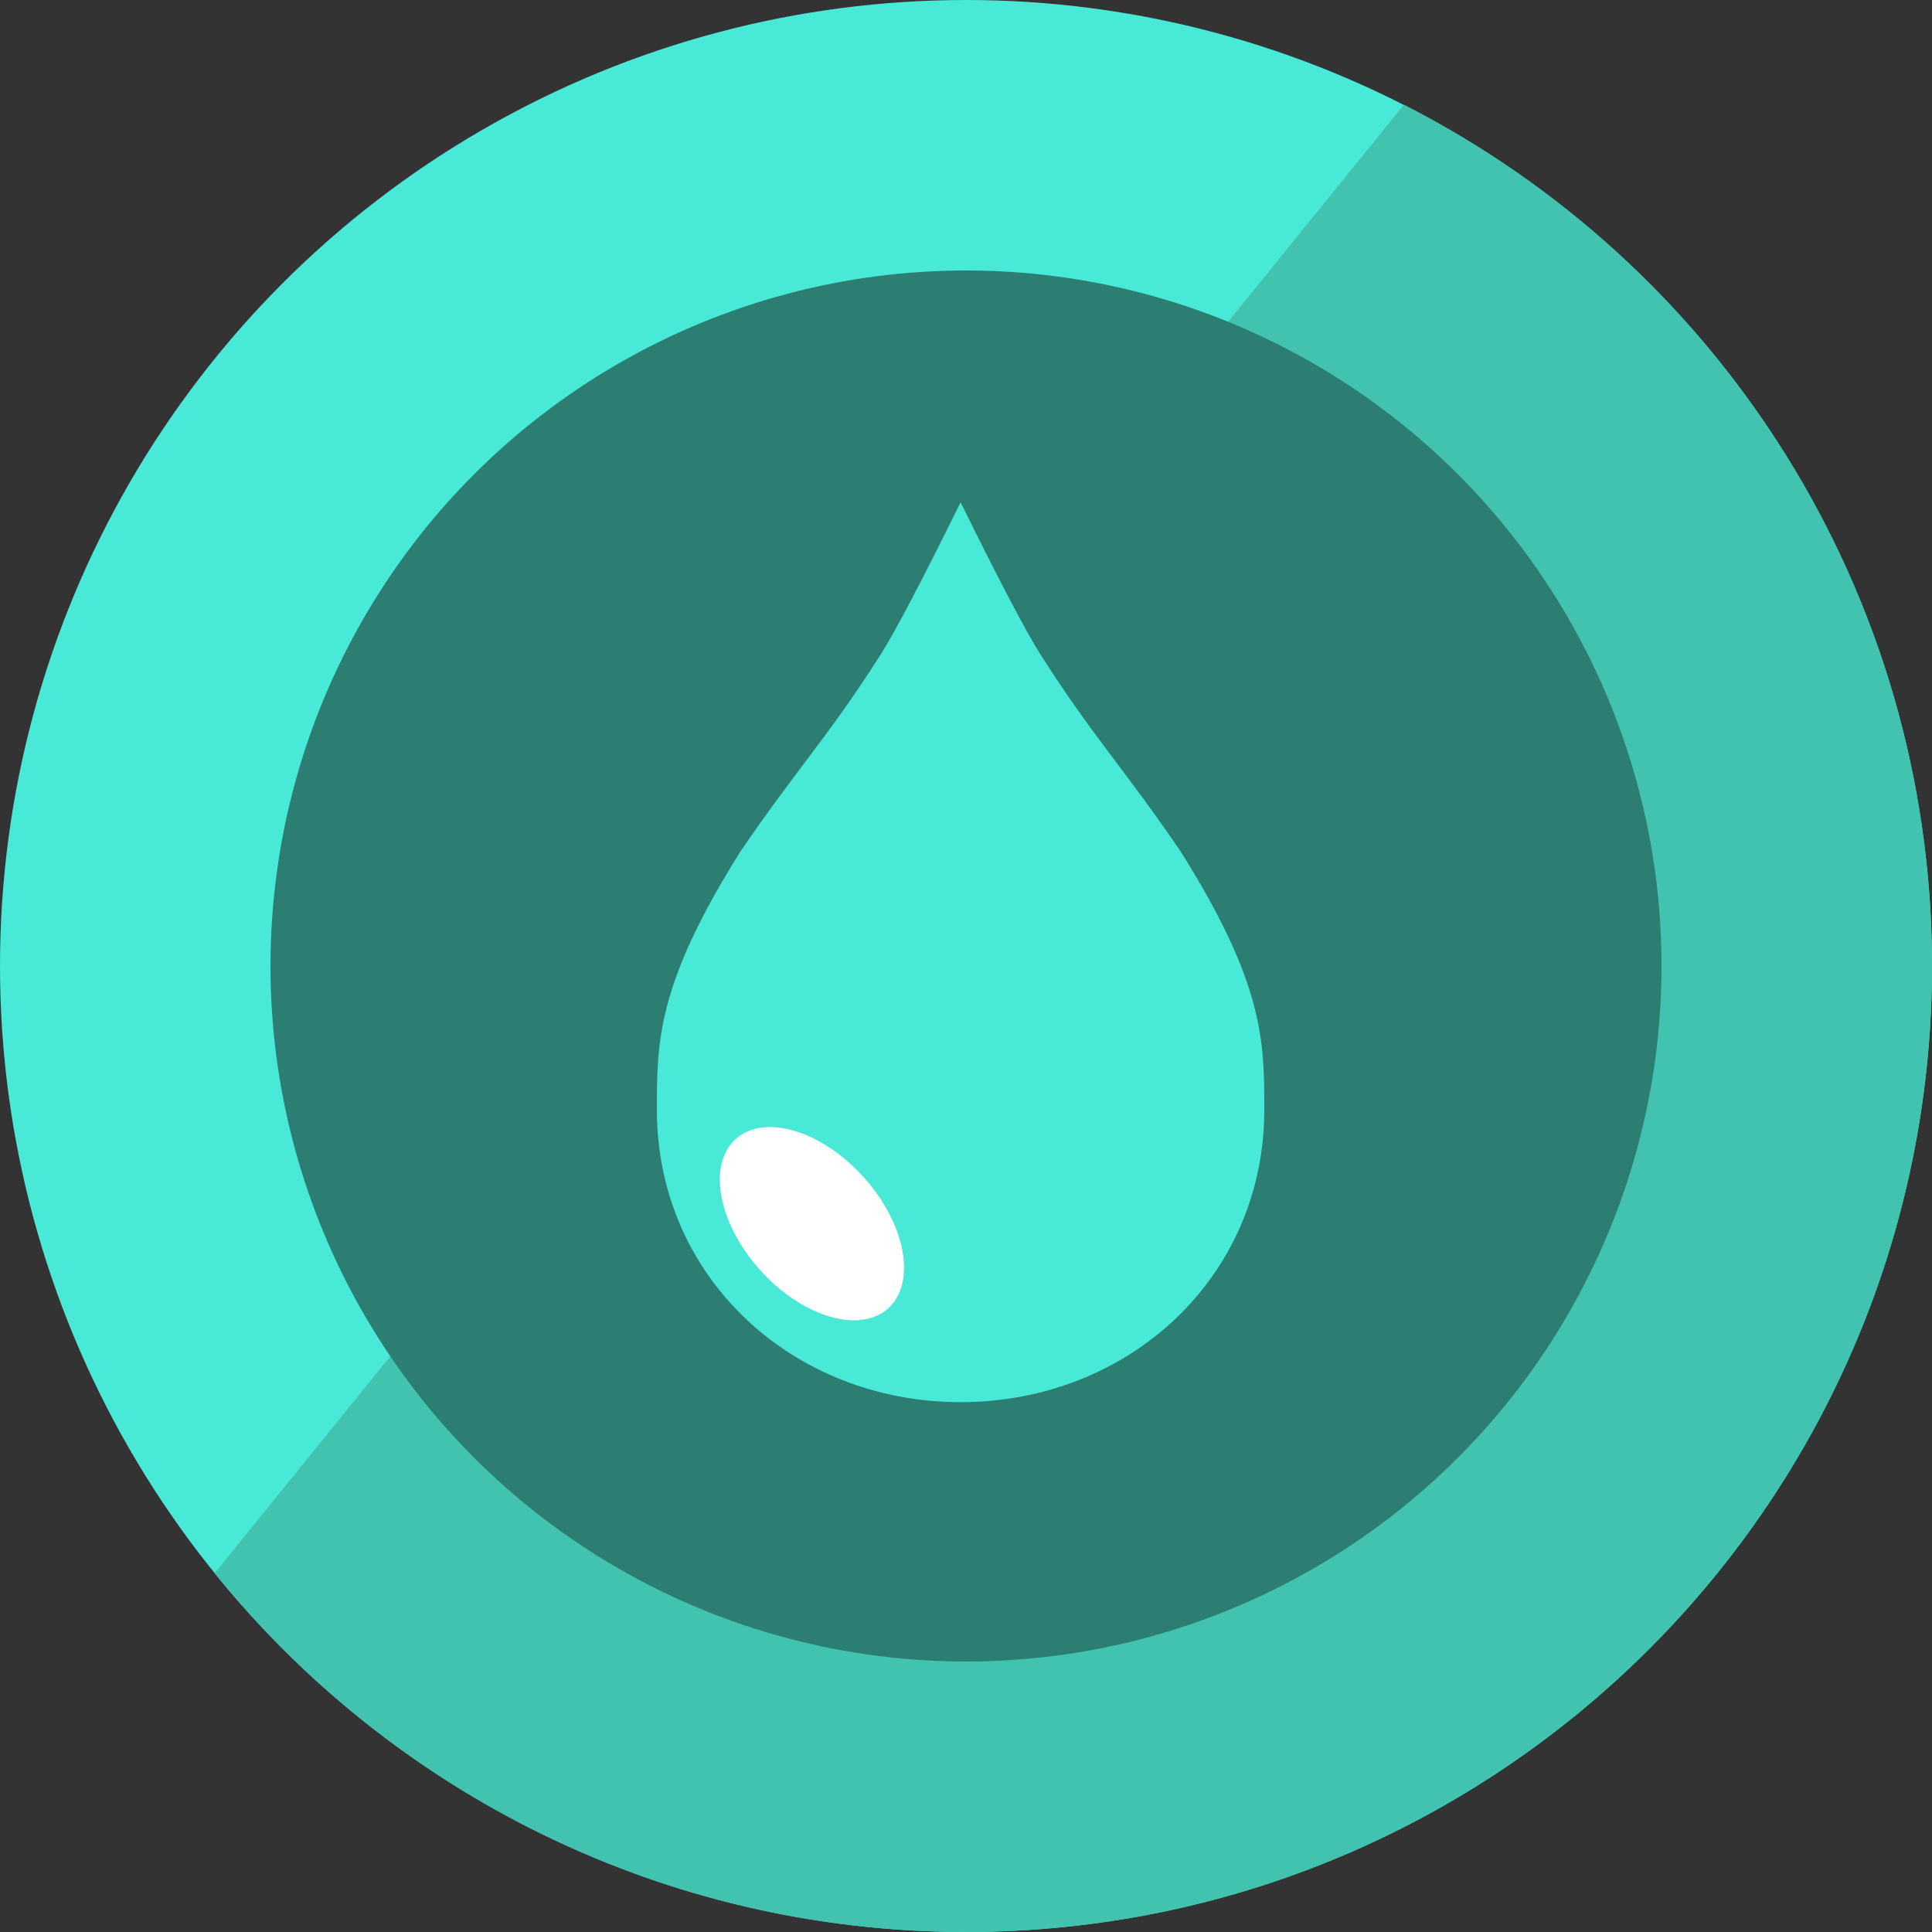 <svg width="20" height="20" viewBox="0 0 20 20" fill="none" xmlns="http://www.w3.org/2000/svg">
<rect x="0" y="0" width="20" height="20" fill="#333333" stroke="none"/>
<circle cx="10" cy="10" r="10" fill="#49E9D8"/>
<path d="M14.533 1.084C17.777 2.737 20 6.109 20 10C20 15.523 15.523 20 10 20C6.858 20 4.055 18.551 2.222 16.286L14.533 1.084Z" fill="#42C3B0"/>
<ellipse cx="10" cy="10" rx="7.2" ry="7.2" fill="#2C7E73"/>
<path d="M9.944 5.2C10.344 6.011 10.619 6.535 10.769 6.772C11.32 7.637 11.634 7.951 12.223 8.816C13.088 10.191 13.088 10.784 13.088 11.488C13.088 13.225 11.681 14.515 9.944 14.515C8.207 14.515 6.8 13.225 6.8 11.488C6.8 10.784 6.8 10.191 7.664 8.816C8.254 7.951 8.568 7.637 9.119 6.772C9.269 6.535 9.544 6.011 9.944 5.2Z" fill="#49E9D8"/>
<path d="M9.194 13.544C9.49 13.277 9.376 12.669 8.94 12.186C8.504 11.702 7.912 11.525 7.616 11.791C7.321 12.057 7.434 12.665 7.87 13.149C8.306 13.633 8.899 13.81 9.194 13.544Z" fill="white"/>
</svg>
